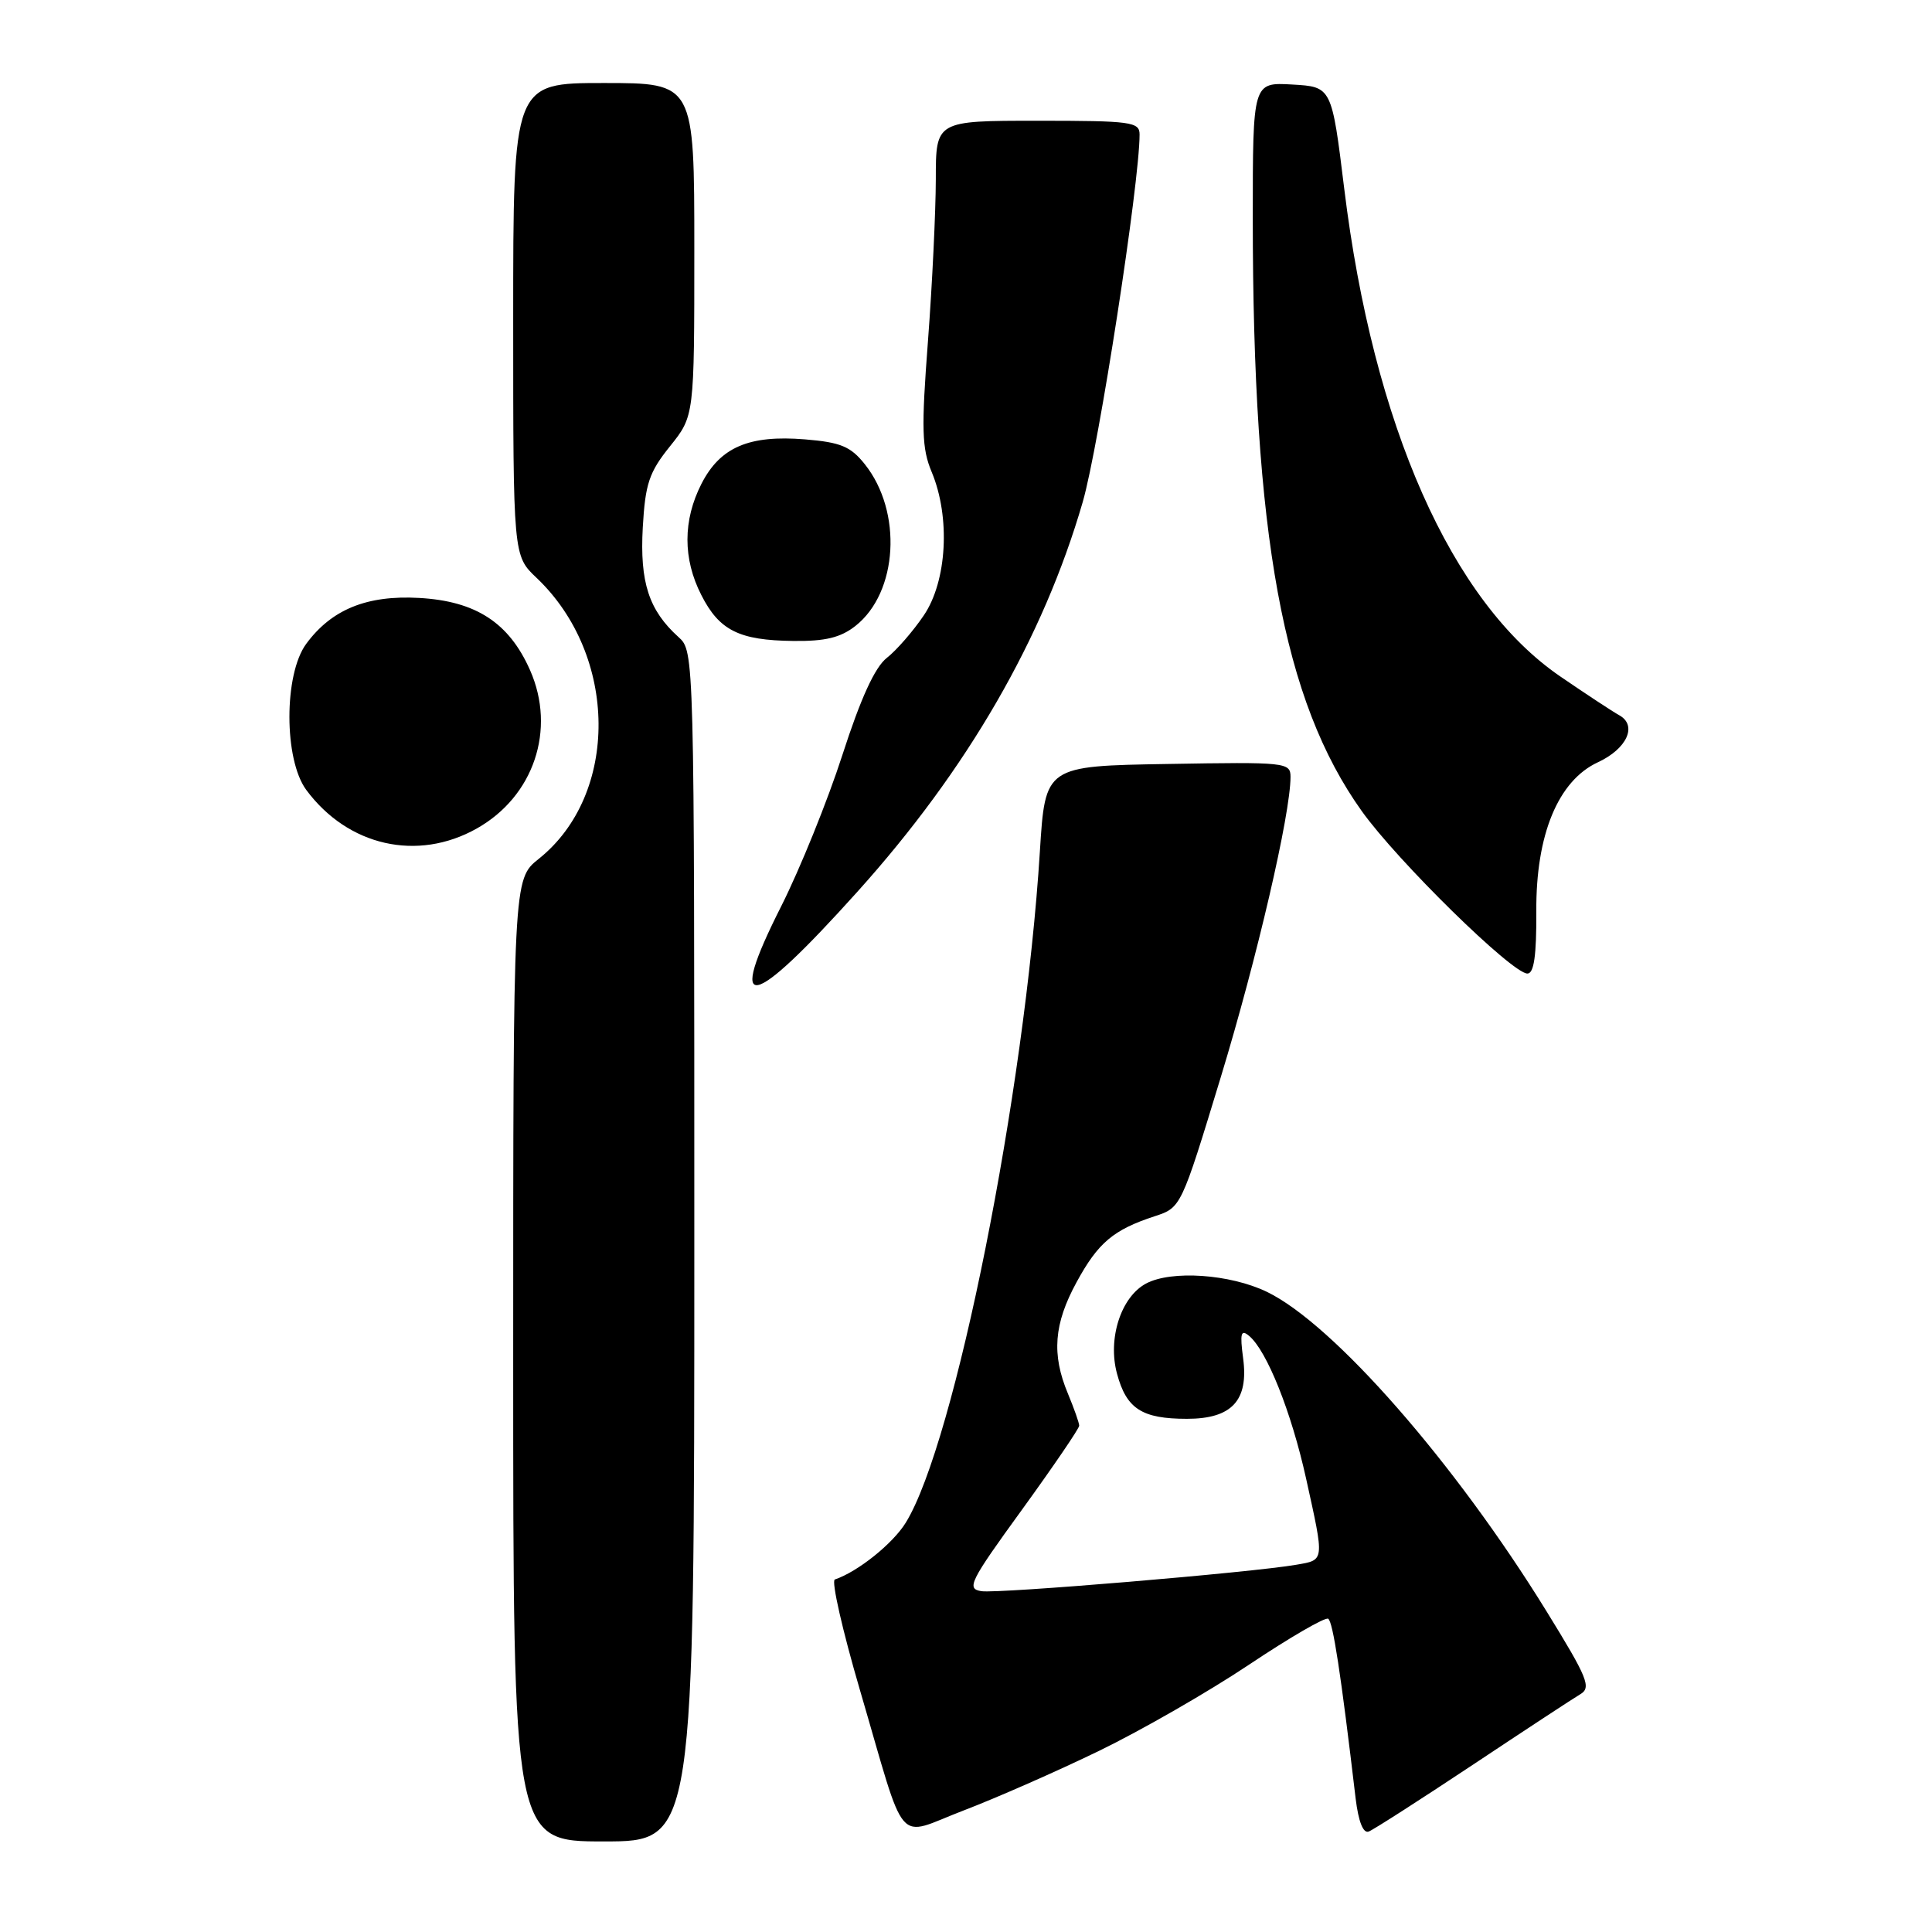 <?xml version="1.0" encoding="UTF-8" standalone="no"?>
<!DOCTYPE svg PUBLIC "-//W3C//DTD SVG 1.1//EN" "http://www.w3.org/Graphics/SVG/1.1/DTD/svg11.dtd" >
<svg xmlns="http://www.w3.org/2000/svg" xmlns:xlink="http://www.w3.org/1999/xlink" version="1.1" viewBox="0 0 256 256">
 <g >
 <path fill="currentColor"
d=" M 92.00 165.15 C 92.00 86.31 92.00 86.31 89.90 84.41 C 85.97 80.86 84.77 77.15 85.17 69.91 C 85.50 64.08 86.01 62.58 88.78 59.13 C 92.00 55.12 92.00 55.12 92.00 33.06 C 92.00 11.00 92.00 11.00 80.00 11.00 C 68.00 11.00 68.00 11.00 68.00 42.31 C 68.00 73.63 68.00 73.63 71.09 76.56 C 81.93 86.85 82.07 105.27 71.39 113.80 C 68.00 116.50 68.00 116.50 68.00 180.25 C 68.00 244.00 68.00 244.00 80.00 244.00 C 92.00 244.00 92.00 244.00 92.00 165.15 Z  M 145.65 231.99 C 151.23 229.28 160.18 224.14 165.53 220.56 C 170.89 216.98 175.59 214.25 175.99 214.49 C 176.62 214.88 177.66 221.64 179.63 238.32 C 180.00 241.36 180.63 242.97 181.36 242.69 C 181.99 242.45 188.17 238.48 195.10 233.88 C 202.03 229.27 208.46 225.05 209.39 224.50 C 210.89 223.61 210.39 222.37 204.92 213.50 C 192.78 193.81 176.72 175.47 167.88 171.18 C 162.99 168.82 155.21 168.28 151.85 170.08 C 148.53 171.86 146.75 177.38 148.01 182.02 C 149.26 186.68 151.31 188.00 157.28 188.00 C 163.23 188.00 165.47 185.57 164.72 179.97 C 164.28 176.67 164.43 176.11 165.50 177.00 C 167.86 178.95 171.11 187.09 173.06 195.90 C 175.51 207.00 175.55 206.68 171.75 207.34 C 165.81 208.37 132.30 211.18 130.05 210.84 C 128.02 210.53 128.48 209.60 135.42 200.04 C 139.59 194.28 143.00 189.28 143.00 188.91 C 143.00 188.54 142.32 186.63 141.50 184.65 C 139.33 179.46 139.64 175.42 142.65 169.90 C 145.50 164.66 147.53 162.95 153.00 161.16 C 156.50 160.01 156.50 160.01 161.76 142.73 C 166.57 126.93 171.00 107.86 171.00 102.94 C 171.00 101.02 170.40 100.96 154.75 101.23 C 138.50 101.50 138.50 101.50 137.79 112.81 C 135.79 144.80 126.53 191.20 120.02 201.76 C 118.31 204.54 113.67 208.26 110.62 209.29 C 110.13 209.45 111.63 216.04 113.94 223.92 C 120.23 245.37 118.52 243.39 127.70 239.89 C 131.99 238.25 140.07 234.70 145.65 231.99 Z  M 113.61 118.16 C 128.19 101.96 138.23 84.58 143.47 66.51 C 145.60 59.15 151.00 24.25 151.00 17.82 C 151.00 16.15 149.90 16.00 137.50 16.00 C 124.00 16.00 124.00 16.00 124.00 23.75 C 123.99 28.01 123.53 37.66 122.96 45.19 C 122.07 56.88 122.14 59.41 123.46 62.56 C 125.95 68.53 125.49 77.00 122.41 81.54 C 120.99 83.64 118.78 86.18 117.50 87.18 C 115.92 88.42 114.04 92.54 111.62 100.04 C 109.66 106.11 106.01 115.13 103.51 120.09 C 96.17 134.62 99.35 134.02 113.61 118.16 Z  M 203.57 120.75 C 203.50 110.60 206.46 103.44 211.74 101.00 C 215.58 99.22 216.99 96.13 214.57 94.78 C 213.65 94.27 210.13 91.95 206.74 89.63 C 192.32 79.76 181.97 56.39 178.12 25.02 C 176.46 11.50 176.46 11.50 171.23 11.20 C 166.00 10.90 166.00 10.90 166.00 28.89 C 166.00 70.97 170.02 92.87 180.43 107.46 C 185.17 114.10 200.36 129.00 202.39 129.00 C 203.26 129.00 203.60 126.62 203.57 120.75 Z  M 63.16 109.79 C 70.73 105.54 73.72 96.67 70.23 88.79 C 67.45 82.51 63.06 79.65 55.54 79.23 C 48.61 78.84 43.93 80.75 40.57 85.32 C 37.60 89.37 37.61 100.66 40.59 104.68 C 46.11 112.12 55.31 114.20 63.16 109.79 Z  M 113.35 82.94 C 118.99 78.50 119.61 67.80 114.59 61.51 C 112.72 59.16 111.40 58.61 106.68 58.22 C 99.25 57.61 95.43 59.25 92.95 64.10 C 90.48 68.94 90.47 74.04 92.93 78.85 C 95.31 83.54 97.94 84.85 105.12 84.93 C 109.35 84.98 111.38 84.49 113.35 82.94 Z "/>
</g>
</svg>
